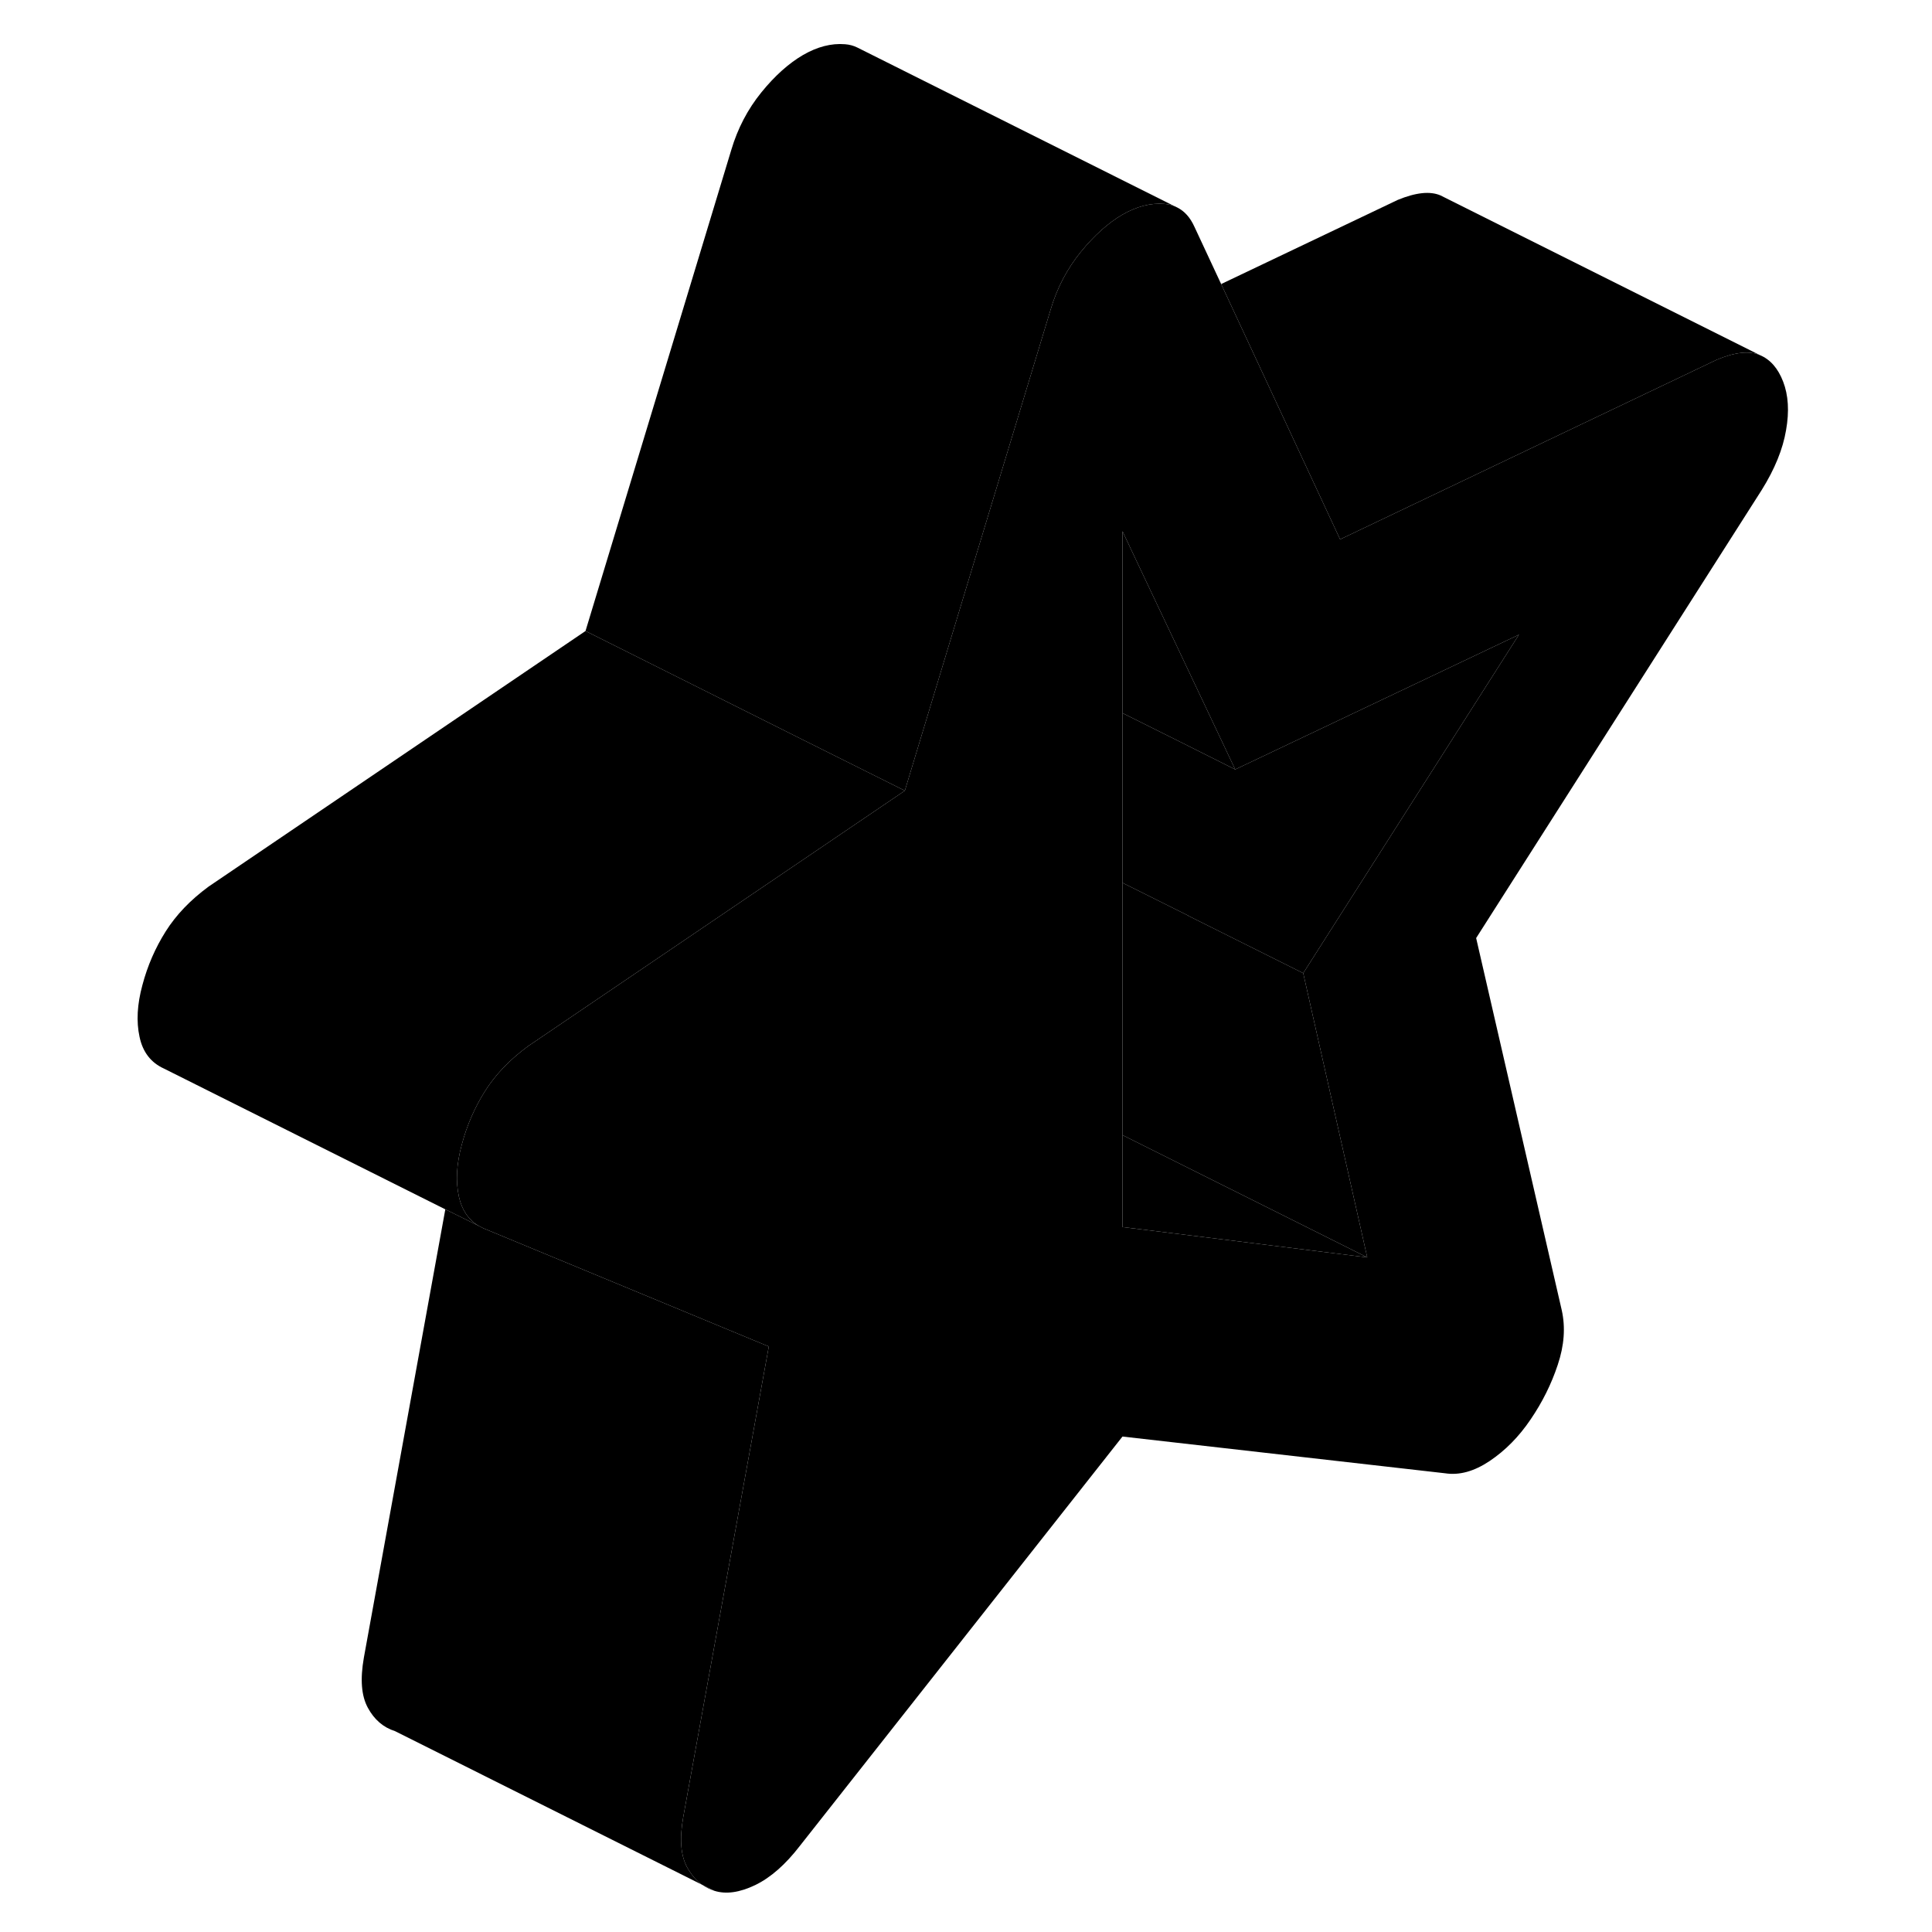 <svg width="48" height="48" viewBox="0 0 108 121" xmlns="http://www.w3.org/2000/svg" stroke-width="1px"
     stroke-linecap="round" stroke-linejoin="round">
    <path d="M37.49 118.05C37.72 118.21 37.97 118.33 38.24 118.42L37.49 118.05Z" class="pr-icon-iso-solid-stroke" stroke-linejoin="round"/>
    <path d="M105.18 23.91C104.86 23.07 104.37 22.51 103.72 22.24C103.07 21.96 102.18 22.05 101.04 22.52L77.43 33.78L76.61 32.02L69.98 17.79L68.3 14.19C68.04 13.62 67.69 13.23 67.24 13L67.05 12.91C66.86 12.83 66.64 12.79 66.42 12.77C65.56 12.7 64.69 12.93 63.8 13.44C62.91 13.96 62.03 14.74 61.18 15.79C60.33 16.84 59.7 18.04 59.3 19.39L58.06 23.48L54.06 36.67L53.24 39.38L50.17 49.52L43.8 53.84L26.56 65.53C25.42 66.37 24.53 67.3 23.88 68.33C23.23 69.36 22.74 70.48 22.42 71.69C22.09 72.9 22.03 73.98 22.24 74.94C22.42 75.77 22.83 76.38 23.47 76.77L23.76 76.92L40.68 83.93L41.65 84.33L36.29 113.81C36.05 115.17 36.13 116.21 36.54 116.96C36.79 117.4 37.08 117.76 37.45 118.03L37.49 118.05L38.24 118.42C38.97 118.65 39.82 118.53 40.8 118.06C41.77 117.59 42.7 116.77 43.6 115.6L63.8 89.97L84 92.27C84.9 92.41 85.83 92.15 86.8 91.5C87.78 90.84 88.63 89.98 89.36 88.9C90.09 87.83 90.66 86.69 91.06 85.48C91.47 84.26 91.55 83.12 91.31 82.05L85.95 58.75L103.84 30.68C104.65 29.38 105.16 28.13 105.36 26.94C105.57 25.76 105.5 24.74 105.18 23.91ZM75.12 60.95L79.13 78.75L70.12 77.63L63.8 76.85V33.27L64.9 35.6L68.92 44.09L70.86 48.19L88.63 39.75L75.12 60.95Z" class="pr-icon-iso-solid-stroke" stroke-linejoin="round"/>
    <path d="M79.13 78.75L70.12 77.63L63.8 76.85V71.09L71.25 74.81L79.13 78.75Z" class="pr-icon-iso-solid-stroke" stroke-linejoin="round"/>
    <path d="M79.13 78.75L71.25 74.81L63.8 71.09V55.29L67.93 57.35V57.36L75.12 60.95L79.13 78.75Z" class="pr-icon-iso-solid-stroke" stroke-linejoin="round"/>
    <path d="M88.63 39.75L75.12 60.95L67.93 57.36V57.35L63.8 55.29V44.66L67.41 46.46L70.86 48.19L88.63 39.75Z" class="pr-icon-iso-solid-stroke" stroke-linejoin="round"/>
    <path d="M70.86 48.19L67.41 46.46L63.8 44.66V33.27L64.9 35.6L68.92 44.09L70.86 48.19Z" class="pr-icon-iso-solid-stroke" stroke-linejoin="round"/>
    <path d="M67.05 12.91C66.86 12.83 66.64 12.79 66.42 12.77C65.56 12.7 64.69 12.93 63.8 13.44C62.91 13.96 62.03 14.74 61.18 15.79C60.33 16.84 59.7 18.04 59.3 19.39L58.06 23.48L54.06 36.67L53.24 39.38L50.17 49.52L43.8 46.34L30.17 39.52L39.3 9.39C39.7 8.04 40.33 6.84 41.18 5.79C42.03 4.74 42.91 3.96 43.8 3.44C44.69 2.93 45.56 2.7 46.42 2.77C46.7 2.79 46.96 2.86 47.2 2.98L67.05 12.91Z" class="pr-icon-iso-solid-stroke" stroke-linejoin="round"/>
    <path d="M103.72 22.24C103.07 21.96 102.18 22.05 101.04 22.52L77.43 33.78L76.61 32.02L69.98 17.79L81.04 12.52C82.18 12.05 83.07 11.96 83.72 12.24L84.02 12.39L103.72 22.24Z" class="pr-icon-iso-solid-stroke" stroke-linejoin="round"/>
    <path d="M50.17 49.52L43.8 53.84L26.56 65.53C25.42 66.37 24.53 67.3 23.88 68.33C23.23 69.36 22.74 70.48 22.42 71.69C22.09 72.9 22.03 73.98 22.24 74.94C22.42 75.77 22.83 76.38 23.47 76.77L21.39 75.74L3.76 66.92C2.95 66.55 2.44 65.89 2.24 64.94C2.03 63.98 2.09 62.9 2.42 61.69C2.74 60.48 3.23 59.36 3.88 58.33C4.53 57.3 5.42 56.37 6.56 55.53L30.17 39.52L43.8 46.34L50.17 49.52Z" class="pr-icon-iso-solid-stroke" stroke-linejoin="round"/>
    <path d="M37.45 118.03L18.24 108.42C17.51 108.19 16.94 107.7 16.54 106.96C16.13 106.21 16.05 105.17 16.29 103.81L21.39 75.74L23.47 76.77L23.76 76.92L40.68 83.93L41.65 84.33L36.29 113.81C36.05 115.17 36.13 116.21 36.54 116.96C36.79 117.4 37.08 117.76 37.45 118.03Z" class="pr-icon-iso-solid-stroke" stroke-linejoin="round"/>
    <path d="M67.24 13L67.05 12.91" class="pr-icon-iso-solid-stroke" stroke-linejoin="round"/>
</svg>